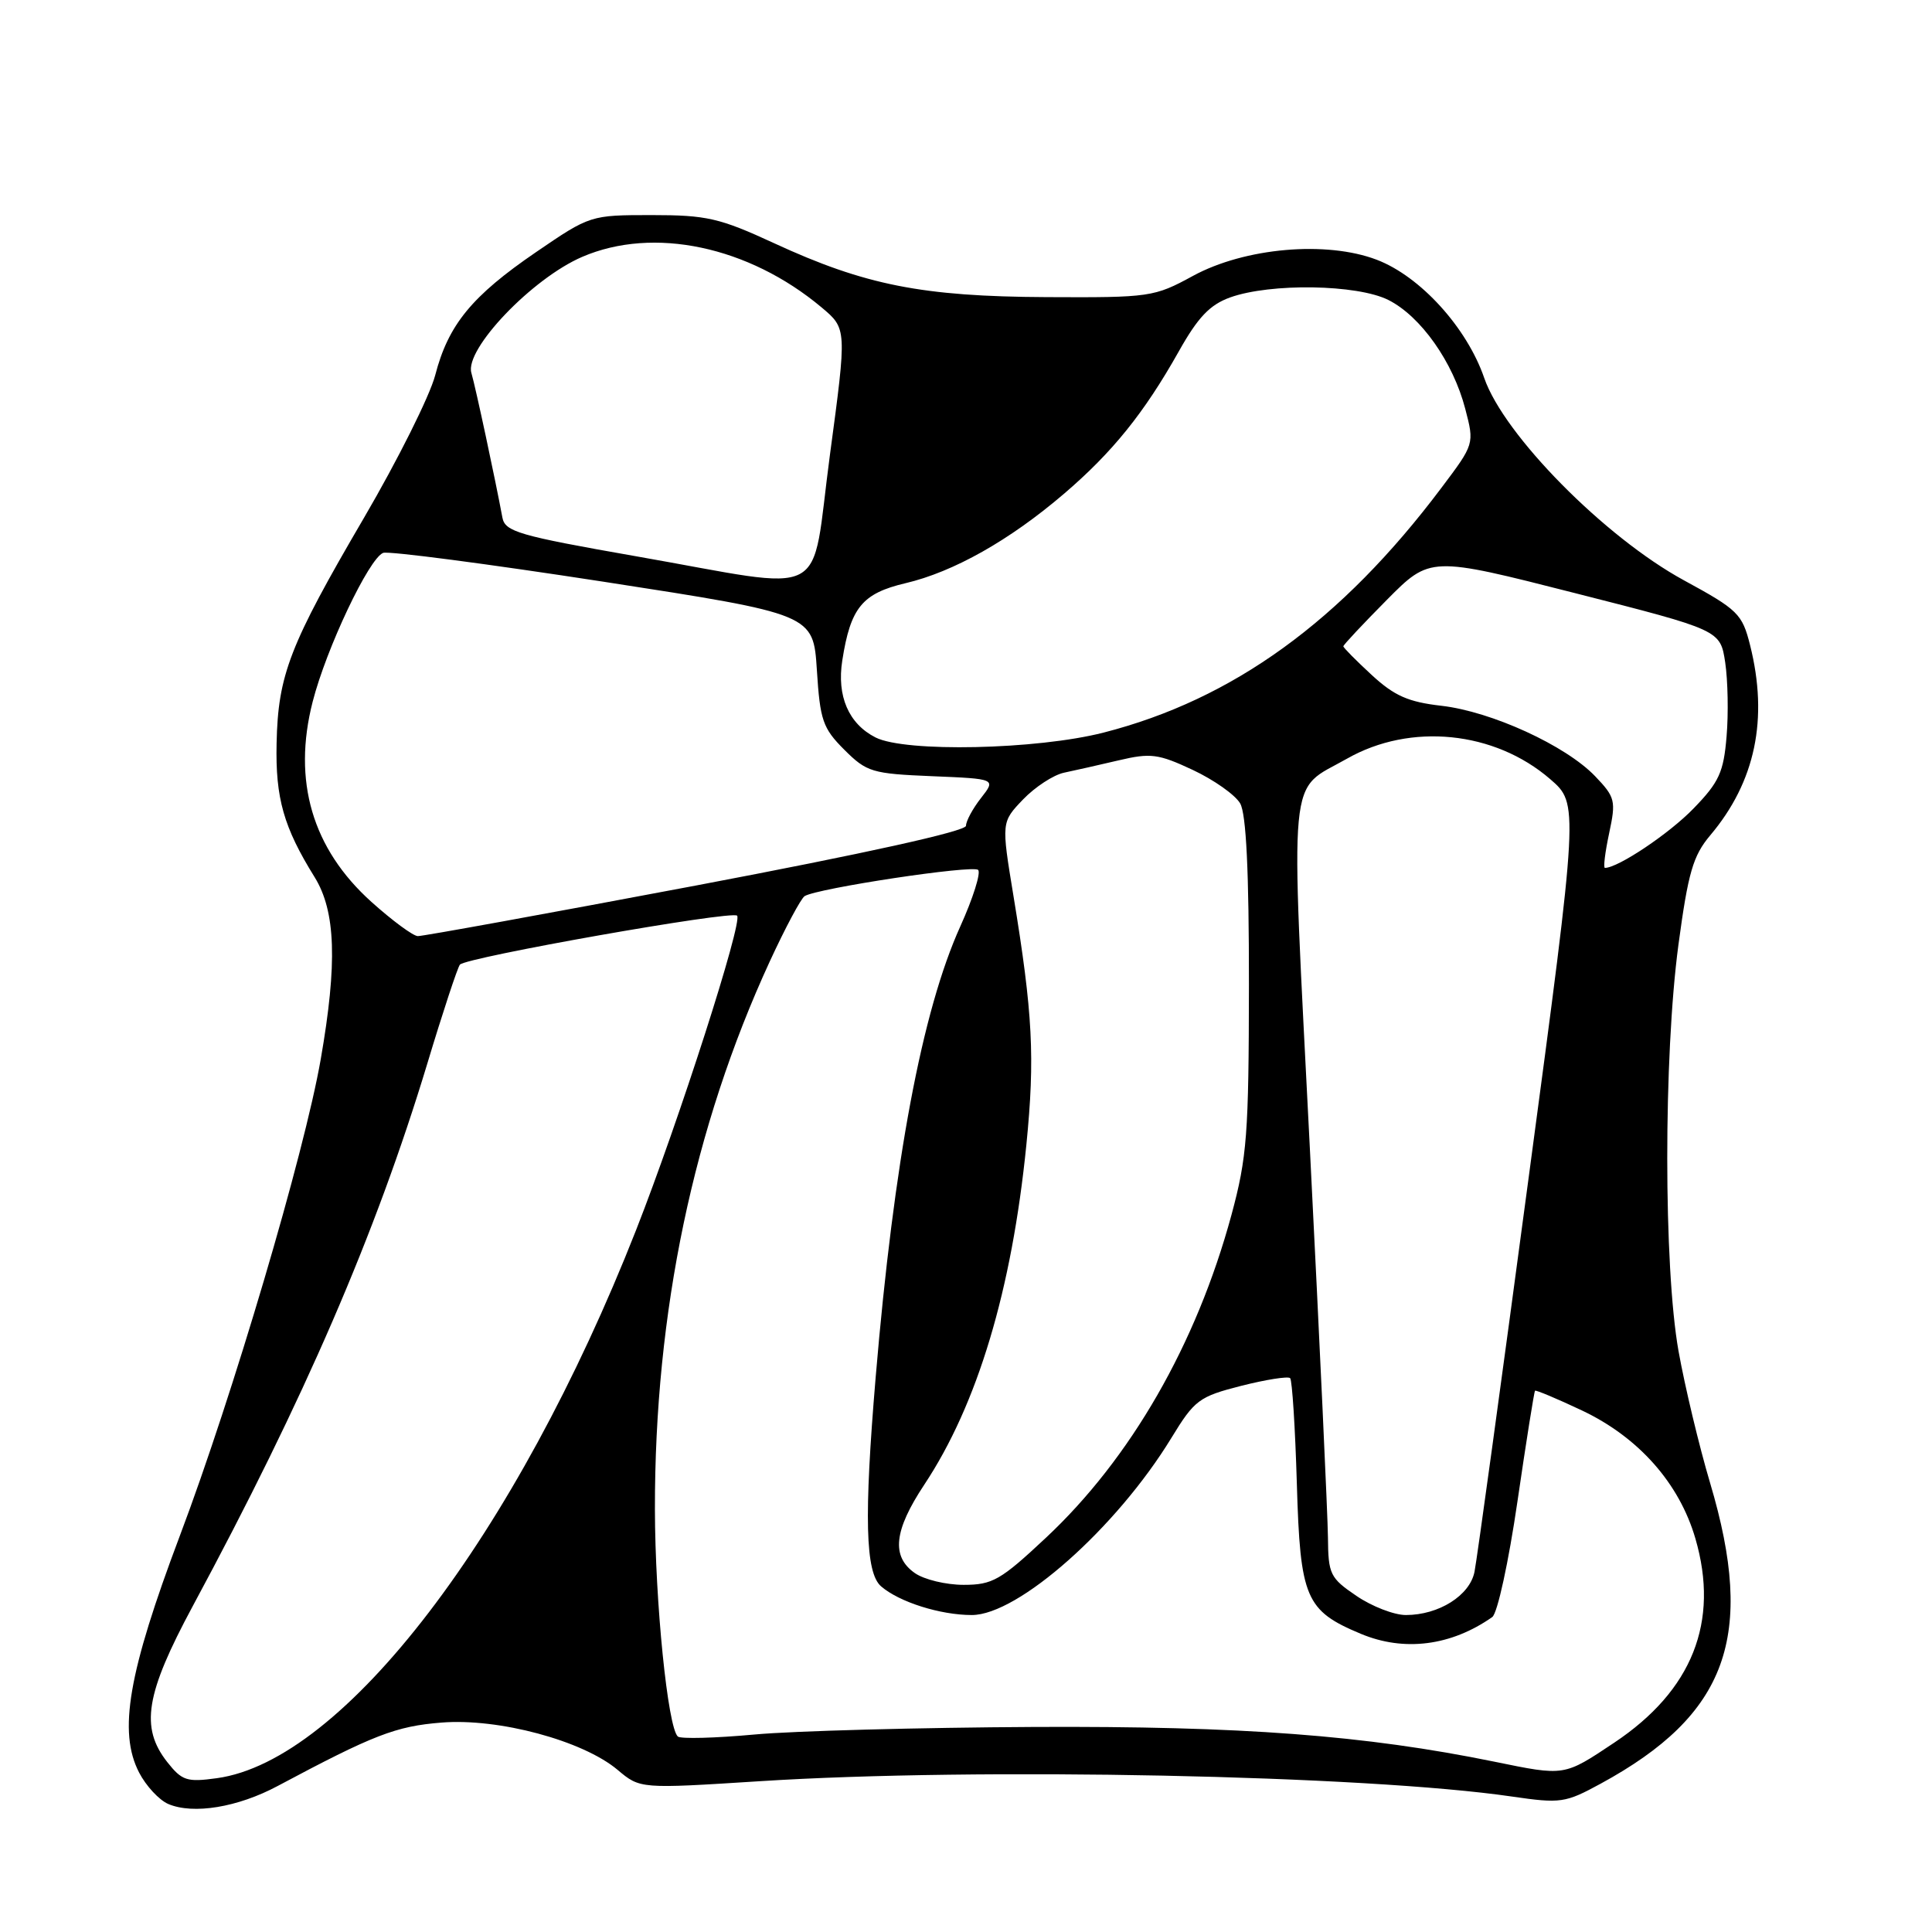<?xml version="1.0" encoding="UTF-8" standalone="no"?>
<!DOCTYPE svg PUBLIC "-//W3C//DTD SVG 1.1//EN" "http://www.w3.org/Graphics/SVG/1.1/DTD/svg11.dtd" >
<svg xmlns="http://www.w3.org/2000/svg" xmlns:xlink="http://www.w3.org/1999/xlink" version="1.1" viewBox="0 0 256 256">
 <g >
 <path fill="currentColor"
d=" M 36.78 236.66 C 49.49 229.88 52.44 228.73 58.51 228.25 C 66.07 227.64 77.23 230.64 81.84 234.52 C 84.82 237.03 84.82 237.03 100.66 236.02 C 129.56 234.17 180.97 235.22 200.33 238.05 C 206.80 238.99 207.41 238.90 212.09 236.35 C 228.89 227.21 232.66 216.86 226.60 196.51 C 225.13 191.57 223.25 183.70 222.41 179.01 C 220.43 167.84 220.42 140.03 222.40 125.19 C 223.69 115.62 224.33 113.40 226.61 110.69 C 232.60 103.60 234.35 95.24 231.89 85.47 C 230.85 81.34 230.29 80.79 223.14 76.90 C 212.66 71.20 199.27 57.64 196.67 50.09 C 194.37 43.41 188.20 36.62 182.43 34.42 C 175.76 31.87 164.93 32.82 158.07 36.56 C 152.93 39.36 152.39 39.44 138.64 39.37 C 122.21 39.29 114.62 37.79 102.56 32.22 C 95.35 28.89 93.64 28.50 86.36 28.50 C 78.25 28.50 78.18 28.52 71.04 33.40 C 62.52 39.22 59.40 43.03 57.67 49.71 C 56.96 52.44 52.71 60.95 48.22 68.63 C 38.37 85.47 36.84 89.42 36.65 98.50 C 36.49 105.77 37.58 109.61 41.69 116.23 C 44.49 120.75 44.72 127.62 42.50 140.35 C 40.32 152.85 30.82 184.99 23.83 203.50 C 16.99 221.64 15.64 229.47 18.43 234.87 C 19.35 236.65 21.09 238.52 22.30 239.04 C 25.61 240.45 31.50 239.48 36.78 236.66 Z  M 22.16 233.48 C 18.55 228.89 19.28 224.45 25.55 212.80 C 40.34 185.35 49.79 163.49 56.60 141.00 C 58.67 134.12 60.63 128.20 60.94 127.82 C 61.75 126.85 96.96 120.62 97.67 121.33 C 98.45 122.12 89.96 148.55 84.28 163.00 C 68.36 203.48 45.54 233.32 28.73 235.62 C 24.76 236.17 24.11 235.95 22.16 233.48 Z  M 198.00 233.43 C 180.86 229.93 164.57 228.70 137.00 228.83 C 121.88 228.91 105.22 229.35 100.00 229.83 C 94.78 230.31 90.19 230.43 89.82 230.10 C 88.48 228.91 86.80 212.26 86.78 200.00 C 86.74 173.89 91.89 149.33 102.00 127.39 C 104.06 122.93 106.14 119.03 106.62 118.74 C 108.33 117.69 128.92 114.58 129.61 115.27 C 129.99 115.66 128.93 119.02 127.25 122.74 C 122.18 133.94 118.45 153.80 116.03 182.50 C 114.47 201.01 114.66 208.40 116.75 210.20 C 119.15 212.28 124.60 214.00 128.77 214.00 C 134.92 214.00 147.94 202.45 155.21 190.54 C 158.29 185.49 158.88 185.06 164.47 183.63 C 167.76 182.80 170.67 182.34 170.95 182.61 C 171.22 182.89 171.62 189.20 171.84 196.63 C 172.28 211.77 172.99 213.43 180.32 216.49 C 186.06 218.89 192.29 218.09 197.73 214.27 C 198.42 213.79 199.90 206.97 201.07 198.95 C 202.23 191.00 203.28 184.40 203.40 184.28 C 203.51 184.16 206.31 185.33 209.61 186.89 C 217.12 190.44 222.52 196.54 224.65 203.87 C 227.86 214.90 224.24 224.01 213.90 230.91 C 207.20 235.38 207.38 235.35 198.00 233.43 Z  M 179.73 211.46 C 176.24 209.09 176.00 208.60 175.96 203.71 C 175.93 200.85 174.86 177.80 173.58 152.50 C 170.97 100.87 170.57 105.03 178.50 100.52 C 186.90 95.74 198.04 96.86 205.41 103.24 C 209.19 106.51 209.19 106.51 202.56 156.00 C 198.92 183.23 195.69 206.75 195.38 208.27 C 194.76 211.41 190.65 214.00 186.28 214.00 C 184.73 214.00 181.78 212.86 179.73 211.46 Z  M 121.22 208.44 C 118.08 206.24 118.44 202.81 122.47 196.73 C 129.52 186.10 134.07 170.95 136.00 151.68 C 137.15 140.14 136.85 134.28 134.29 118.72 C 132.68 108.94 132.68 108.94 135.56 105.93 C 137.15 104.28 139.58 102.69 140.97 102.39 C 142.36 102.10 145.63 101.36 148.23 100.75 C 152.46 99.75 153.48 99.88 158.05 102.02 C 160.86 103.34 163.68 105.33 164.33 106.46 C 165.13 107.85 165.50 115.45 165.49 130.50 C 165.47 150.32 165.24 153.34 163.17 161.00 C 158.52 178.13 149.82 193.26 138.57 203.78 C 132.59 209.38 131.51 210.00 127.69 210.00 C 125.35 210.00 122.44 209.30 121.22 208.44 Z  M 49.22 119.51 C 41.37 112.45 38.74 103.48 41.43 92.98 C 43.24 85.91 48.89 73.99 50.77 73.26 C 51.47 72.99 64.58 74.71 79.90 77.07 C 107.76 81.38 107.76 81.38 108.24 88.78 C 108.66 95.44 109.02 96.49 111.87 99.34 C 114.85 102.31 115.54 102.52 123.51 102.85 C 131.98 103.20 131.98 103.20 129.99 105.74 C 128.90 107.13 128.00 108.79 128.00 109.42 C 128.00 110.14 114.59 113.10 92.25 117.33 C 72.59 121.04 55.99 124.06 55.36 124.04 C 54.73 124.02 51.97 121.98 49.22 119.51 Z  M 213.22 110.41 C 214.14 106.10 214.03 105.64 211.36 102.85 C 207.46 98.78 197.63 94.28 191.00 93.52 C 186.60 93.02 184.75 92.20 181.75 89.43 C 179.69 87.53 178.00 85.82 178.00 85.64 C 178.00 85.45 180.59 82.69 183.75 79.50 C 189.50 73.70 189.50 73.70 208.73 78.60 C 227.95 83.49 227.95 83.49 228.60 87.79 C 228.95 90.15 229.04 94.56 228.78 97.58 C 228.39 102.32 227.79 103.64 224.41 107.12 C 221.20 110.45 214.40 115.00 212.66 115.00 C 212.43 115.00 212.68 112.93 213.22 110.41 Z  M 116.02 97.72 C 112.45 95.91 110.86 92.24 111.61 87.50 C 112.70 80.52 114.25 78.63 119.97 77.28 C 126.36 75.78 133.78 71.59 140.97 65.44 C 147.40 59.94 151.60 54.73 156.18 46.59 C 158.73 42.04 160.31 40.38 163.00 39.41 C 168.35 37.49 179.84 37.67 183.97 39.75 C 188.26 41.91 192.54 47.97 194.15 54.16 C 195.37 58.83 195.37 58.83 190.98 64.66 C 177.74 82.28 163.37 92.68 146.24 97.07 C 137.37 99.34 119.96 99.71 116.02 97.72 Z  M 84.23 73.70 C 68.72 70.98 66.92 70.45 66.57 68.58 C 65.64 63.56 63.02 51.32 62.46 49.41 C 61.54 46.28 70.52 36.88 77.16 34.03 C 86.60 29.97 99.19 32.63 108.86 40.73 C 112.22 43.55 112.22 43.55 109.97 60.27 C 107.33 79.92 110.45 78.29 84.23 73.70 Z "/>
</g>
</svg>